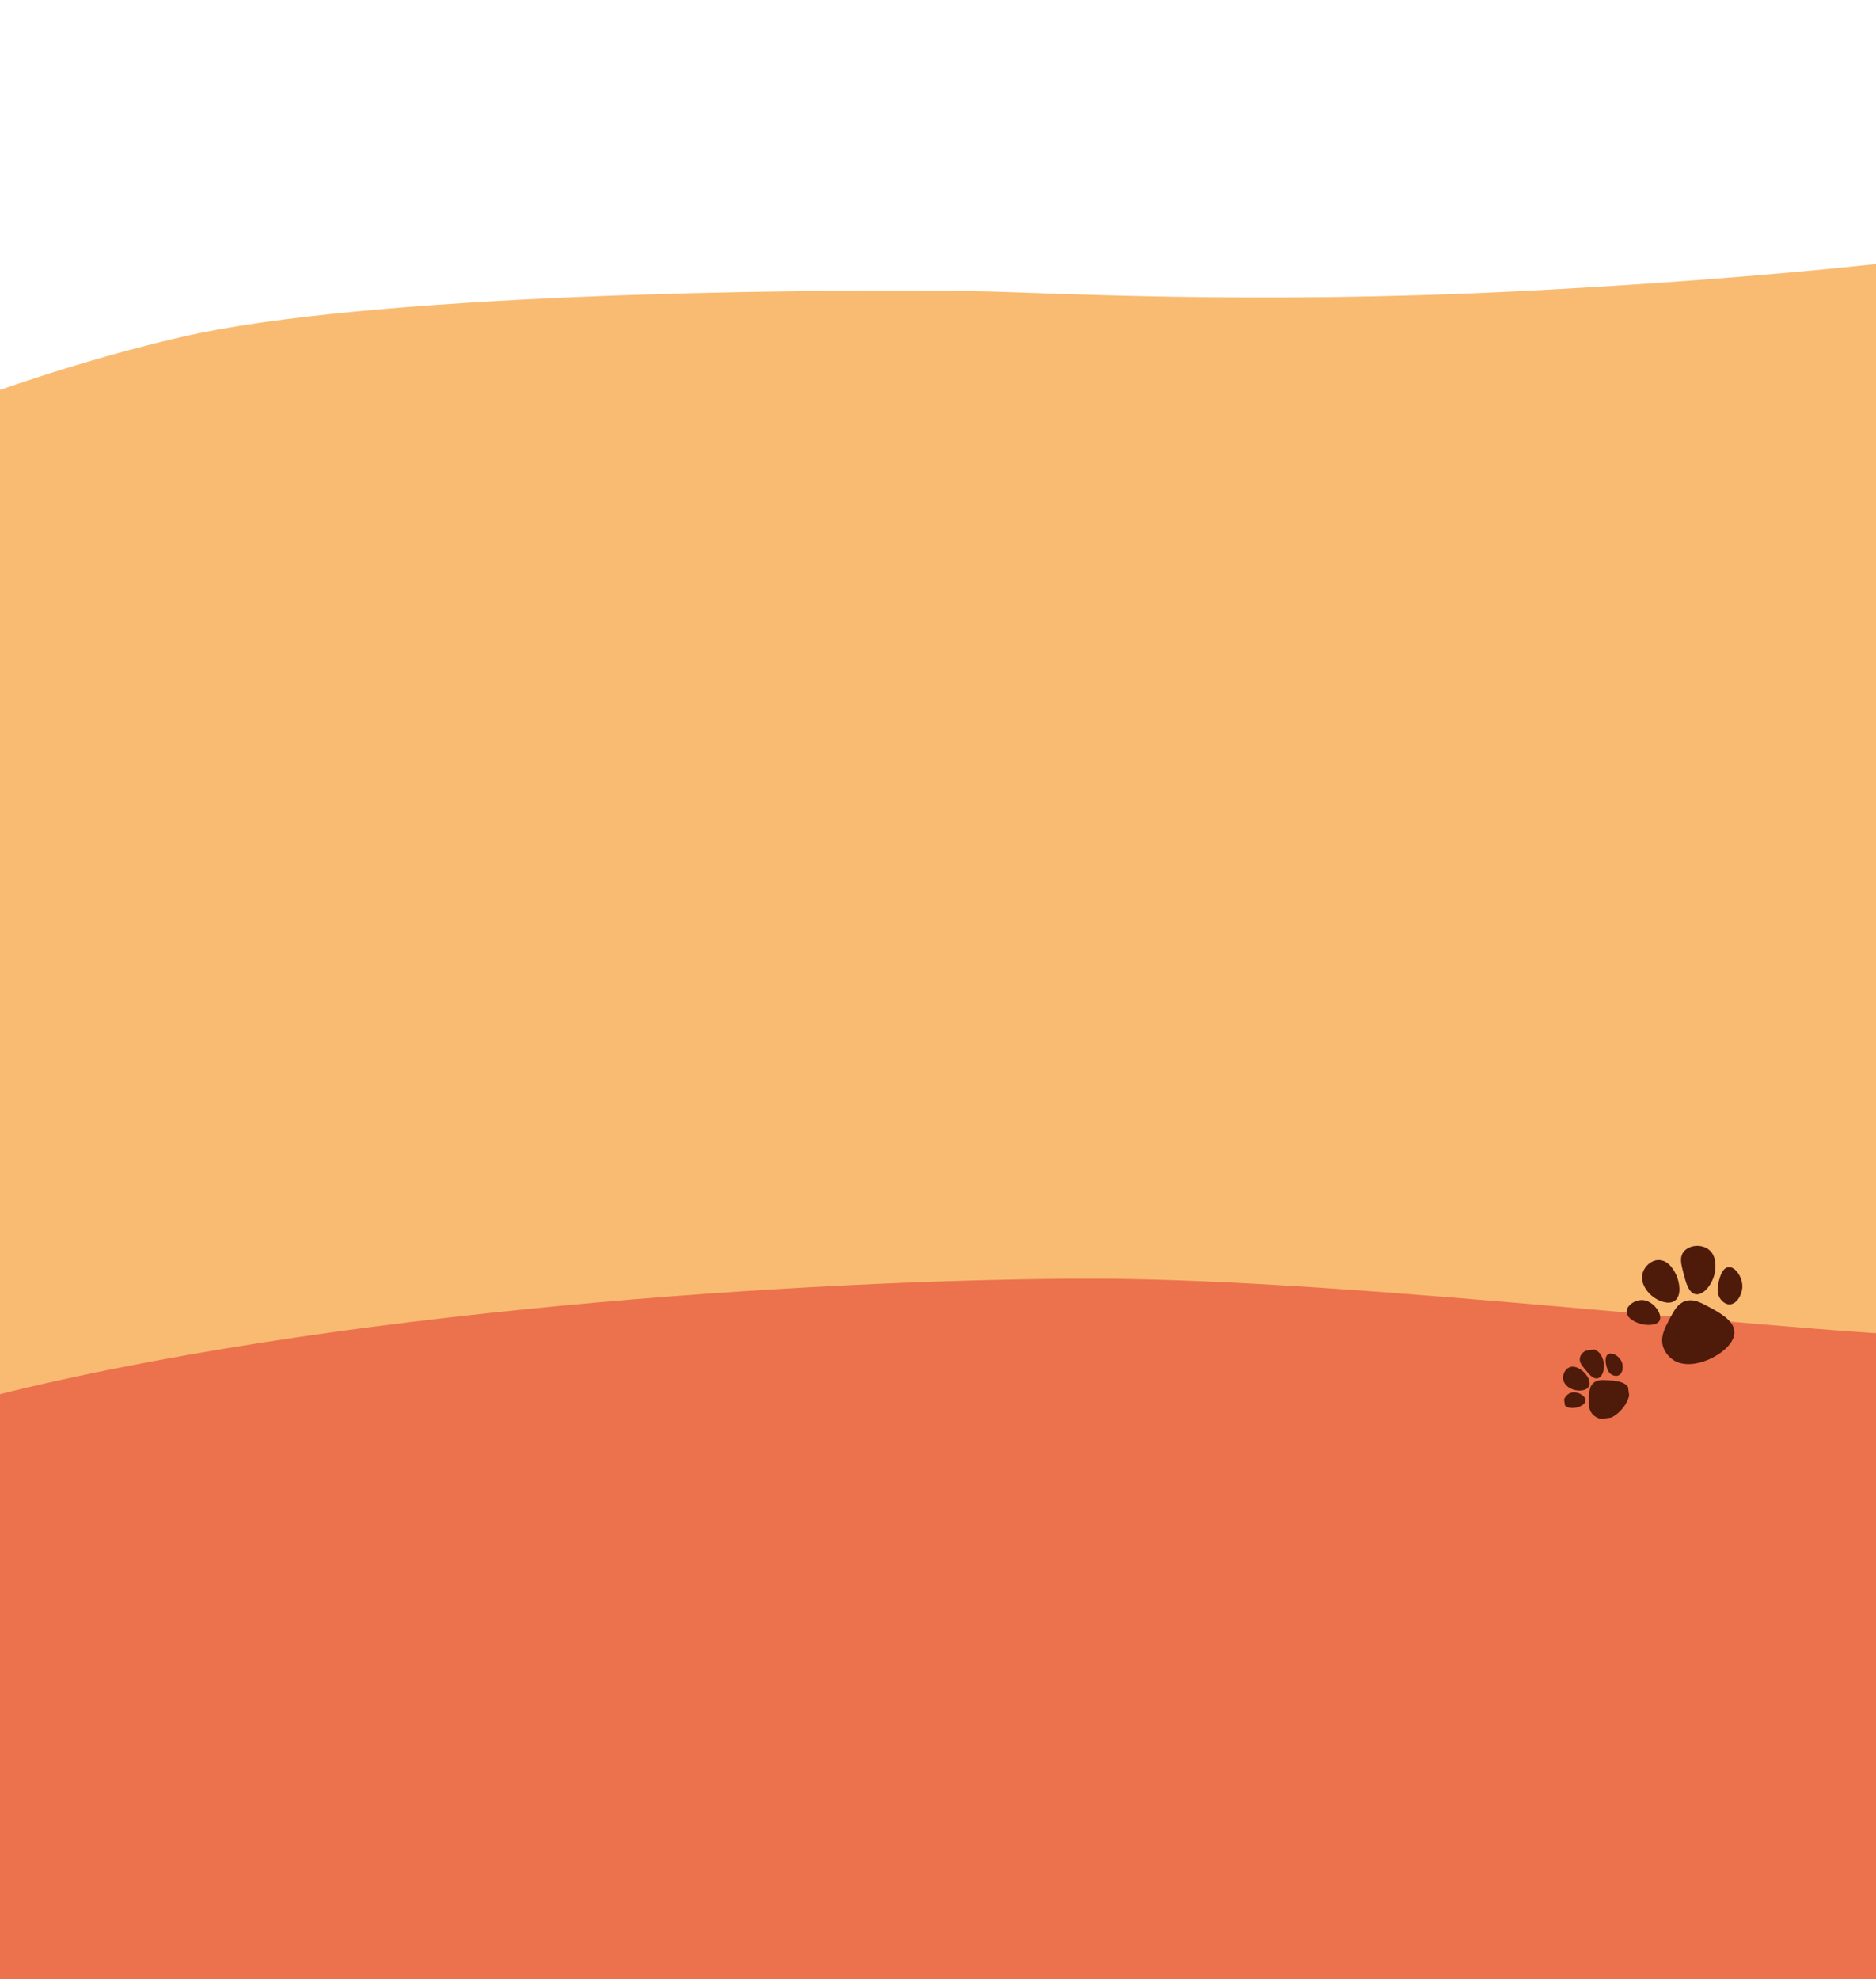 <svg width="1440" height="1519" viewBox="0 0 1440 1519" fill="none" xmlns="http://www.w3.org/2000/svg">
<path d="M139.207 258.643C-2.863 291.53 -191.055 365.866 -206.402 413.332L-265 442.151V1269C-216.368 1246.26 -93.511 1194.58 8.857 1169.83C285.105 1103.04 657.949 1083.37 837.601 1083.37C1046.88 1083.37 1396.08 1128.72 1521.05 1128.72C1668.93 1128.72 1692.85 1034.63 1687.27 996.915V176H1605.36C1516.06 200.722 1300.29 216.711 1166.47 223.466C956.591 234.062 799.931 224.192 747.312 223.466C603.807 221.489 281.278 225.755 139.207 258.643Z" fill="#F9BB72"/>
<g clip-path="url(#clip0_17_392)">
<rect width="1440" height="553" transform="translate(0 967)" fill="#EB724C"/>
<path d="M139.207 156.643C-2.863 189.53 -191.055 263.866 -206.402 311.332L-265 340.151V1167C-216.368 1144.26 -93.511 1092.58 8.857 1067.83C285.105 1001.04 657.949 981.372 837.601 981.372C1046.88 981.372 1396.08 1026.72 1521.05 1026.72C1668.93 1026.72 1692.85 932.634 1687.27 894.915V74H1605.36C1516.06 98.722 1300.29 114.711 1166.47 121.466C956.591 132.062 799.931 122.192 747.312 121.466C603.807 119.489 281.278 123.755 139.207 156.643Z" fill="#F9BB72"/>
</g>
<g clip-path="url(#clip1_17_392)">
<path d="M1294.25 999.983C1288.93 1001.62 1286.34 1006.5 1282.83 1013.11C1279.27 1019.81 1275.77 1026.42 1278.1 1033.45C1280.21 1039.83 1285.92 1043 1286.49 1043.31C1301.5 1051.37 1330.39 1035.18 1329.83 1022.17C1329.49 1014.26 1318.3 1008.28 1310.46 1004.1C1304.44 1000.89 1299.55 998.358 1294.25 999.983Z" fill="#4E1A0A" stroke="#4E1A0A" stroke-width="3" stroke-miterlimit="10"/>
<path d="M1272.95 968.6C1280.47 968.381 1284.62 977.673 1285.41 979.445C1287.88 984.964 1289.1 994.096 1284.55 997.226C1281.52 999.308 1277.26 997.841 1275.54 997.248C1267.81 994.596 1259.78 985.388 1262.44 977.134C1263.8 972.898 1268.04 968.739 1272.95 968.6Z" fill="#4E1A0A" stroke="#4E1A0A" stroke-width="3" stroke-miterlimit="10"/>
<path d="M1293.44 961.795C1290.69 965.404 1291.89 970.011 1293.73 977.053C1295.44 983.596 1297.39 991.073 1301.79 991.86C1306.88 992.767 1313.42 984.369 1314.83 976.317C1315.16 974.402 1316.94 964.286 1309.97 959.713C1304.77 956.303 1296.82 957.364 1293.44 961.795Z" fill="#4E1A0A" stroke="#4E1A0A" stroke-width="3" stroke-miterlimit="10"/>
<path d="M1321.93 996.302C1319.59 993.247 1319.96 989.626 1320.26 986.968C1320.72 983.017 1322.79 974.488 1326.91 974.051C1330.99 973.624 1336.4 981.23 1335.88 988.302C1335.51 993.428 1331.93 999.569 1327.58 999.641C1324.53 999.686 1322.27 996.74 1321.93 996.302Z" fill="#4E1A0A" stroke="#4E1A0A" stroke-width="3" stroke-miterlimit="10"/>
<path d="M1250.12 1006.59C1249.98 1011.03 1256.97 1014.2 1261.46 1015.02C1264.84 1015.64 1271.19 1015.77 1272.58 1012.78C1274.39 1008.88 1267.85 999.233 1260.07 999.318C1255.47 999.368 1250.24 1002.81 1250.12 1006.58L1250.12 1006.59Z" fill="#4E1A0A" stroke="#4E1A0A" stroke-width="3" stroke-miterlimit="10"/>
</g>
<g clip-path="url(#clip2_17_392)">
<path d="M1224.06 1062.61C1221.6 1064.79 1221.41 1068.06 1221.16 1072.47C1220.9 1076.94 1220.64 1081.35 1223.63 1084.55C1226.33 1087.45 1230.18 1087.75 1230.56 1087.78C1240.6 1088.41 1252.13 1072.6 1248.62 1065.76C1246.49 1061.59 1239.01 1061.14 1233.77 1060.83C1229.75 1060.58 1226.5 1060.43 1224.06 1062.61Z" fill="#4E1A0A" stroke="#4E1A0A" stroke-width="3" stroke-miterlimit="10"/>
<path d="M1204.89 1051C1208.88 1049.03 1213.39 1053 1214.25 1053.76C1216.94 1056.11 1219.84 1060.71 1218.17 1063.52C1217.06 1065.38 1214.41 1065.64 1213.34 1065.74C1208.53 1066.23 1201.96 1063.26 1201.35 1058.17C1201.04 1055.56 1202.29 1052.29 1204.89 1051Z" fill="#4E1A0A" stroke="#4E1A0A" stroke-width="3" stroke-miterlimit="10"/>
<path d="M1214.22 1042.3C1213.63 1044.92 1215.41 1047.1 1218.13 1050.42C1220.66 1053.52 1223.55 1057.05 1226.1 1056.39C1229.06 1055.62 1230.5 1049.5 1229.27 1044.83C1228.98 1043.72 1227.45 1037.85 1222.58 1037.12C1218.95 1036.57 1214.94 1039.09 1214.22 1042.3Z" fill="#4E1A0A" stroke="#4E1A0A" stroke-width="3" stroke-miterlimit="10"/>
<path d="M1238.01 1053.81C1236 1052.75 1235.31 1050.71 1234.82 1049.21C1234.09 1046.98 1233.1 1041.89 1235.2 1040.64C1237.29 1039.41 1242.06 1042.16 1243.53 1046.08C1244.59 1048.93 1244.18 1053.1 1241.86 1054.21C1240.24 1054.99 1238.3 1053.97 1238.01 1053.81Z" fill="#4E1A0A" stroke="#4E1A0A" stroke-width="3" stroke-miterlimit="10"/>
<path d="M1201.99 1077.02C1203.01 1079.44 1207.54 1079.42 1210.16 1078.75C1212.12 1078.26 1215.56 1076.76 1215.57 1074.81C1215.58 1072.28 1209.7 1068.7 1205.54 1070.67C1203.08 1071.83 1201.12 1074.96 1201.99 1077.02L1201.99 1077.02Z" fill="#4E1A0A" stroke="#4E1A0A" stroke-width="3" stroke-miterlimit="10"/>
</g>
<defs>
<clipPath id="clip0_17_392">
<rect width="1440" height="566" fill="white" transform="translate(0 954)"/>
</clipPath>
<clipPath id="clip1_17_392">
<rect width="84.46" height="90.56" fill="white" transform="translate(1267.47 944.585) rotate(17.107)"/>
</clipPath>
<clipPath id="clip2_17_392">
<rect width="49.886" height="53.489" fill="white" transform="translate(1196.04 1039.46) rotate(-7.534)"/>
</clipPath>
</defs>
</svg>
